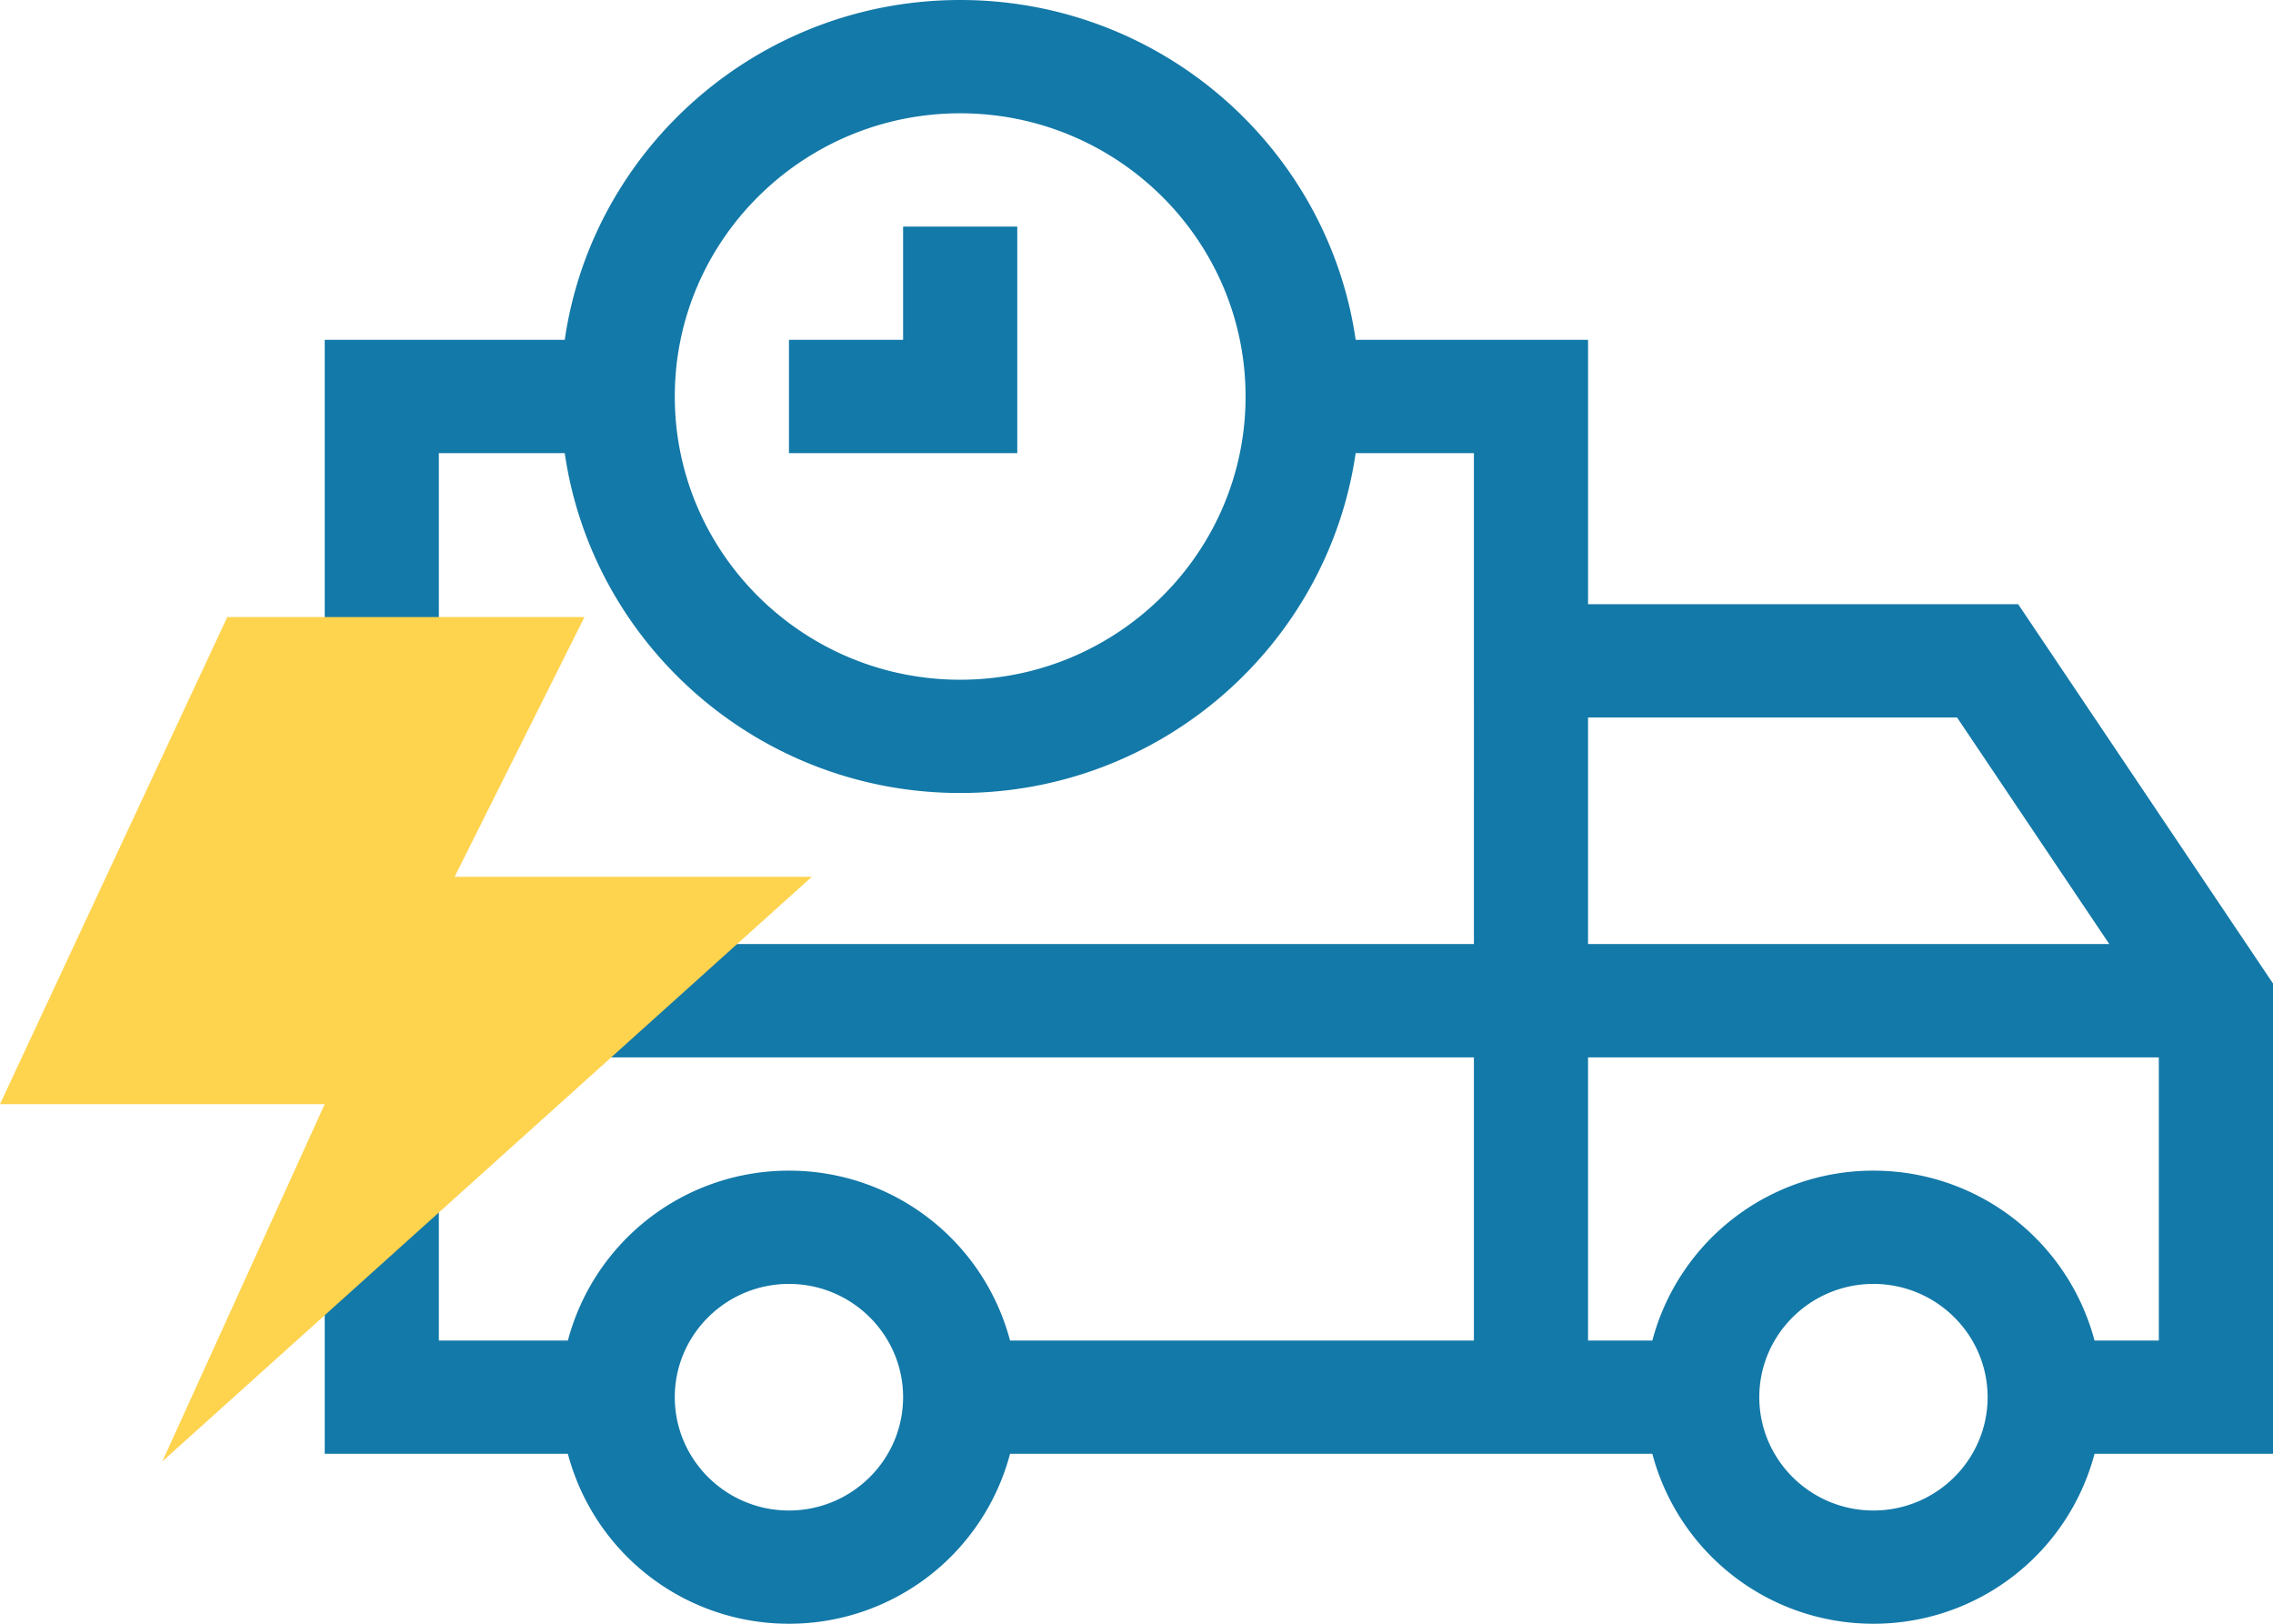 <svg xmlns="http://www.w3.org/2000/svg" width="70" height="50" viewBox="0 0 70 50"><g><g><path fill="#1379a8" d="M70 44.767h-5.496A7.035 7.035 0 0 1 57.695 50a7.034 7.034 0 0 1-6.809-5.233h-19.78A7.035 7.035 0 0 1 24.296 50a7.035 7.035 0 0 1-6.808-5.233H10V10.465h7.392C18.247 4.556 23.382 0 29.57 0 35.76 0 40.893 4.556 41.75 10.465h7.157v8.14h13.245L70 30.285zM48.906 22.093v6.977h16.052l-4.688-6.977zM20.781 12.21c0 4.81 3.943 8.721 8.79 8.721 4.846 0 8.788-3.912 8.788-8.72 0-4.81-3.942-8.722-8.789-8.722-4.846 0-8.789 3.913-8.789 8.721zm-7.266 1.744V29.07h31.876V13.953h-3.642c-.856 5.91-5.99 10.466-12.179 10.466-6.188 0-11.323-4.557-12.178-10.466zm14.297 29.07c0-1.923-1.577-3.488-3.515-3.488-1.939 0-3.516 1.565-3.516 3.488 0 1.924 1.577 3.489 3.516 3.489 1.938 0 3.515-1.565 3.515-3.489zm17.579-1.744v-8.72H13.515v8.72h3.973a7.035 7.035 0 0 1 6.809-5.232 7.034 7.034 0 0 1 6.809 5.232zm15.82 1.744c0-1.923-1.577-3.488-3.516-3.488-1.938 0-3.515 1.565-3.515 3.488 0 1.924 1.577 3.489 3.515 3.489 1.939 0 3.516-1.565 3.516-3.489zm5.273-1.744v-8.72H48.906v8.72h1.98a7.034 7.034 0 0 1 6.81-5.232 7.035 7.035 0 0 1 6.808 5.232zM31.328 13.953h-7.031v-3.488h3.515V6.977h3.516z"/></g><g><path fill="#fed34e" d="M7 19h11l-4 8h11L5 45l5-11H0z"/></g></g></svg>
